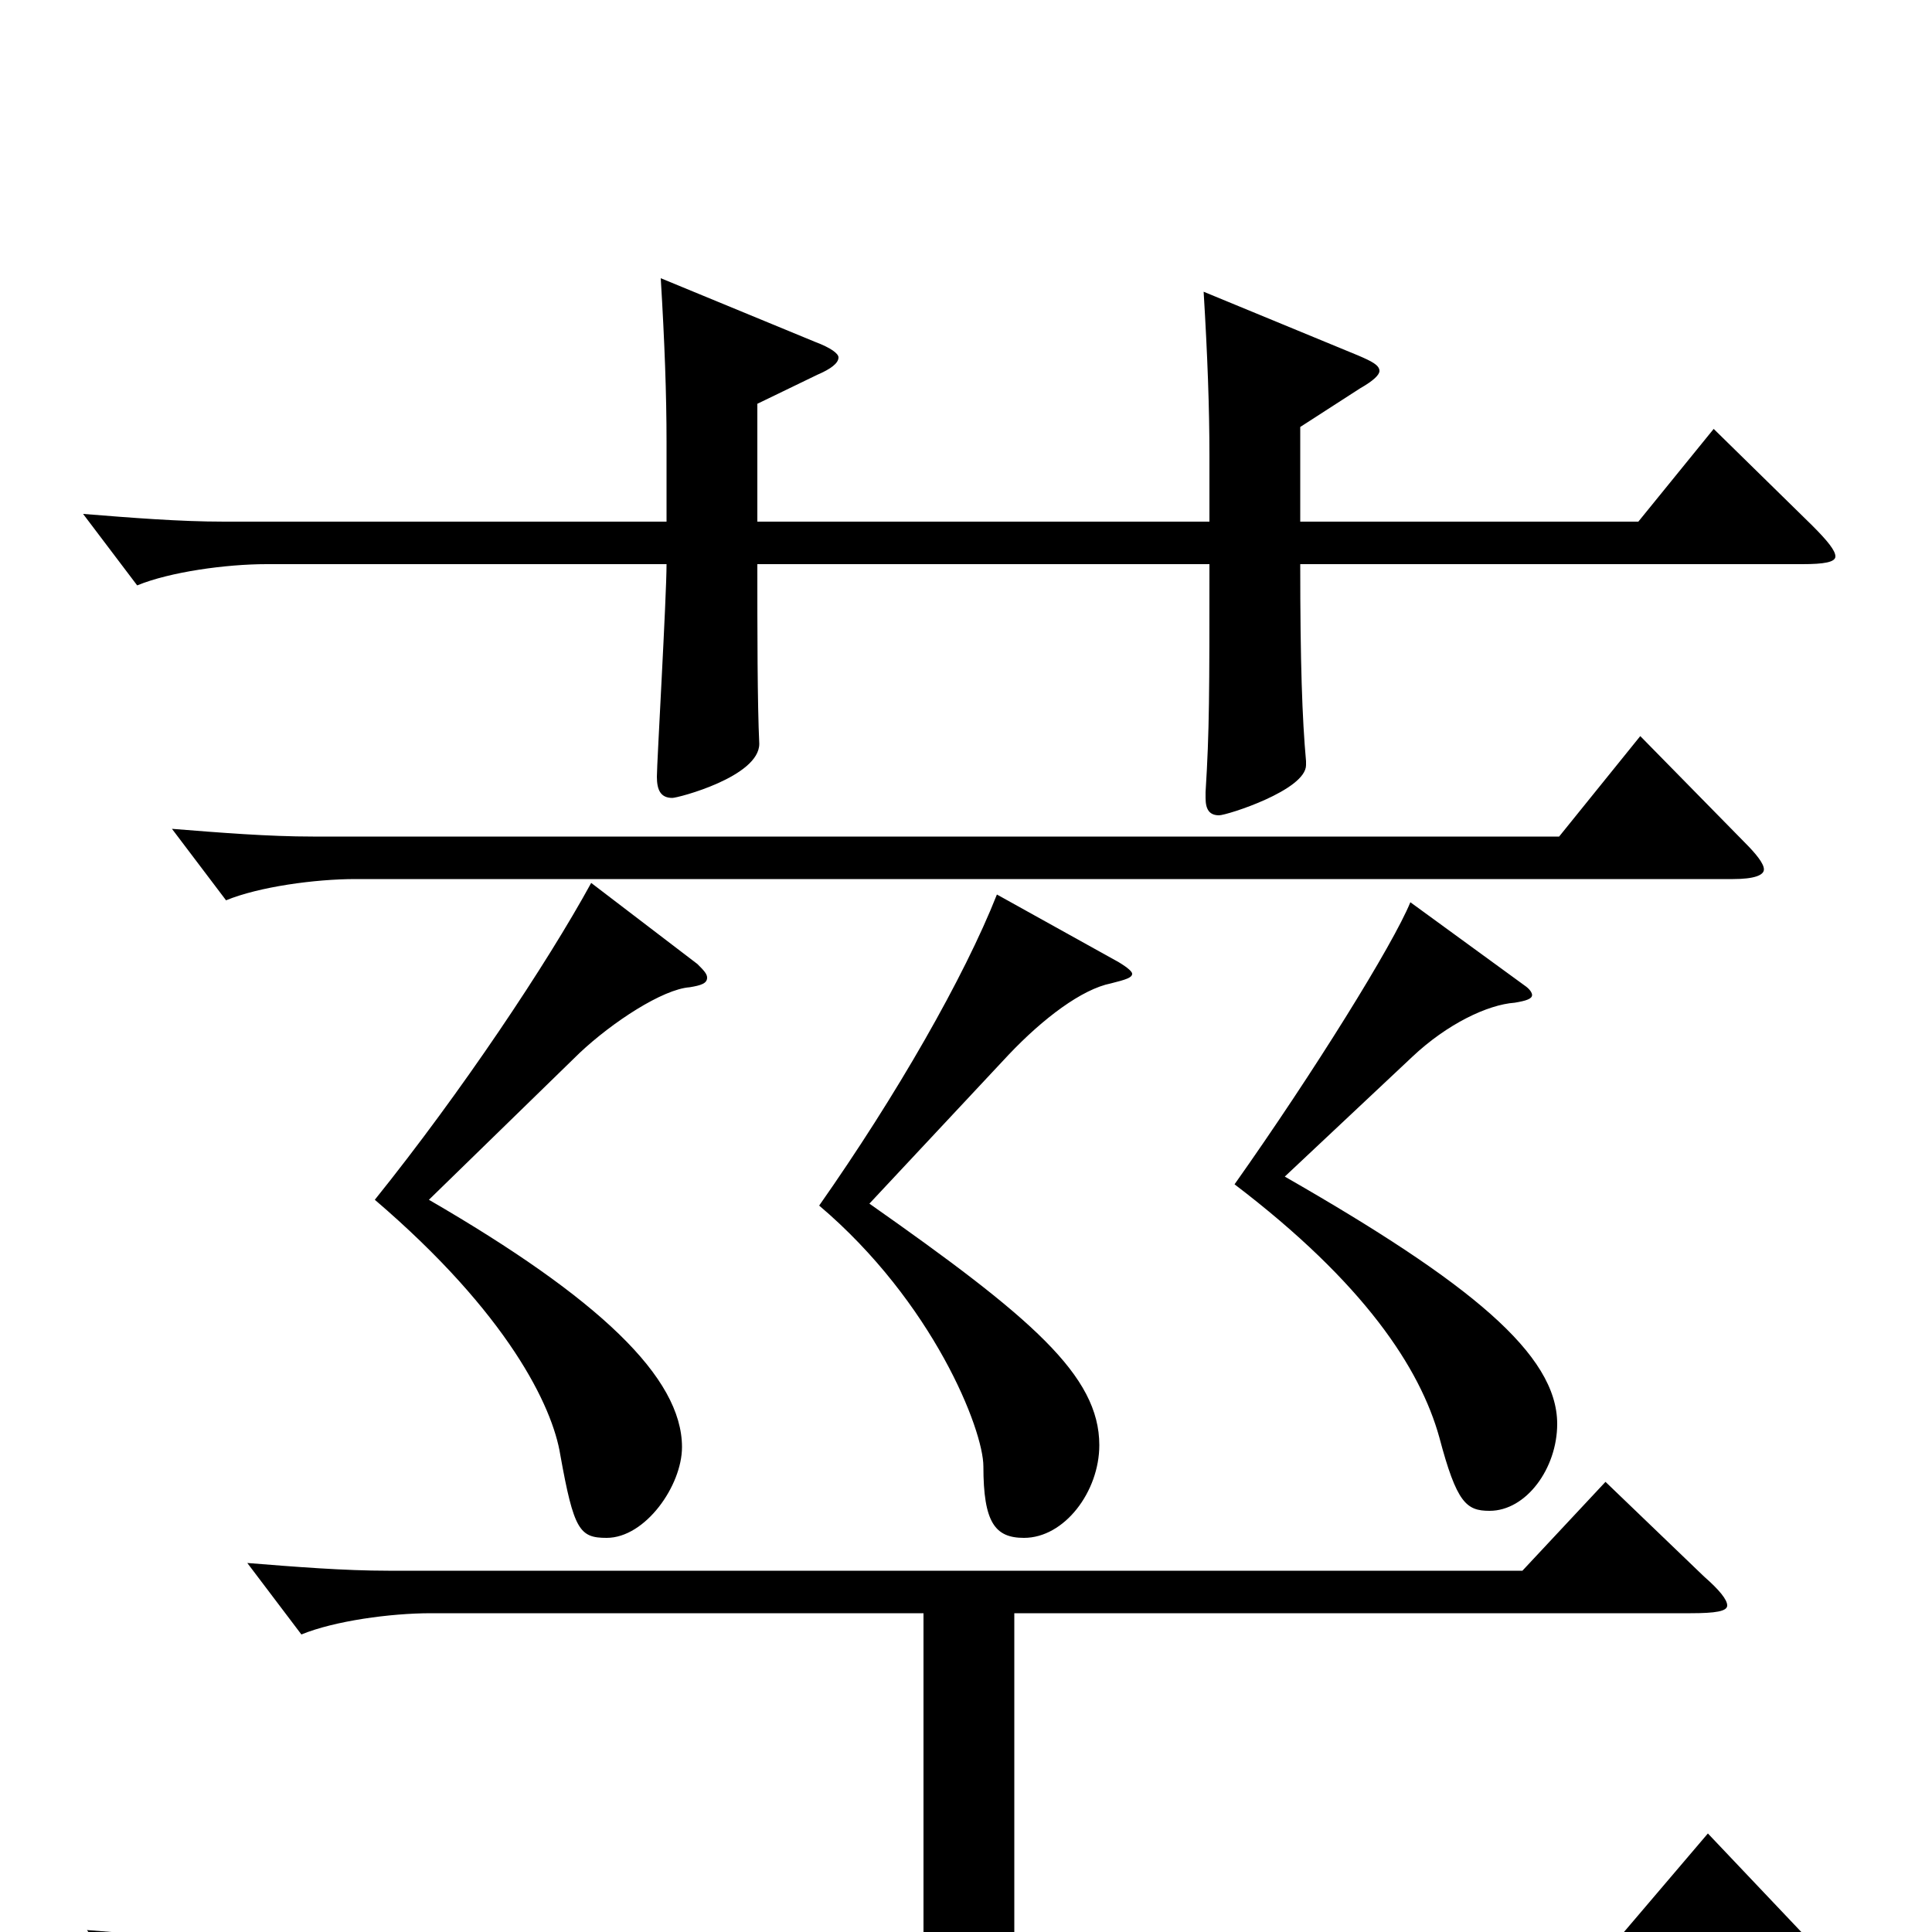<svg xmlns="http://www.w3.org/2000/svg" viewBox="0 -1000 1000 1000">
	<path fill="#000000" d="M887 -778L848 -730H673V-779L704 -799C711 -803 714 -806 714 -808C714 -811 710 -813 703 -816L623 -849C625 -816 626 -789 626 -764V-730H392V-791L423 -806C430 -809 434 -812 434 -815C434 -817 430 -820 422 -823L342 -856C344 -823 345 -796 345 -771V-730H116C93 -730 68 -732 43 -734L71 -697C88 -704 117 -708 138 -708H345C345 -691 340 -605 340 -598C340 -591 342 -587 348 -587C351 -587 393 -598 393 -615C392 -636 392 -674 392 -708H626C626 -641 626 -622 624 -590V-587C624 -581 626 -578 631 -578C635 -578 676 -591 676 -604V-606C674 -628 673 -657 673 -708H933C944 -708 950 -709 950 -712C950 -715 946 -720 938 -728ZM849 -619L807 -567H162C139 -567 114 -569 89 -571L117 -534C134 -541 163 -545 184 -545H897C908 -545 913 -547 913 -550C913 -553 909 -558 903 -564ZM731 -453C749 -470 770 -480 784 -481C790 -482 793 -483 793 -485C793 -486 792 -488 789 -490L730 -533C721 -511 680 -445 639 -387C706 -336 735 -292 745 -256C754 -222 759 -218 771 -218C790 -218 806 -240 806 -263C806 -299 761 -336 665 -391ZM306 -543C283 -501 239 -435 194 -379C263 -320 286 -272 290 -247C297 -208 300 -204 314 -204C334 -204 353 -231 353 -251C353 -287 310 -328 222 -379L300 -455C317 -471 343 -488 357 -489C363 -490 366 -491 366 -494C366 -496 364 -498 361 -501ZM516 -537C499 -494 464 -433 424 -376C483 -326 509 -260 509 -241C509 -212 515 -204 530 -204C551 -204 569 -228 569 -252C569 -288 534 -318 450 -377L522 -454C540 -473 560 -488 575 -491C583 -493 586 -494 586 -496C586 -497 584 -499 579 -502ZM884 -51L838 3H525V-165H875C888 -165 894 -166 894 -169C894 -172 890 -177 882 -184L831 -233L788 -187H201C178 -187 153 -189 128 -191L156 -154C173 -161 202 -165 223 -165H478V3H118C95 3 70 1 45 -1L73 36C90 29 119 25 140 25H932C944 25 949 24 949 21C949 18 946 14 939 7Z"/>
</svg>